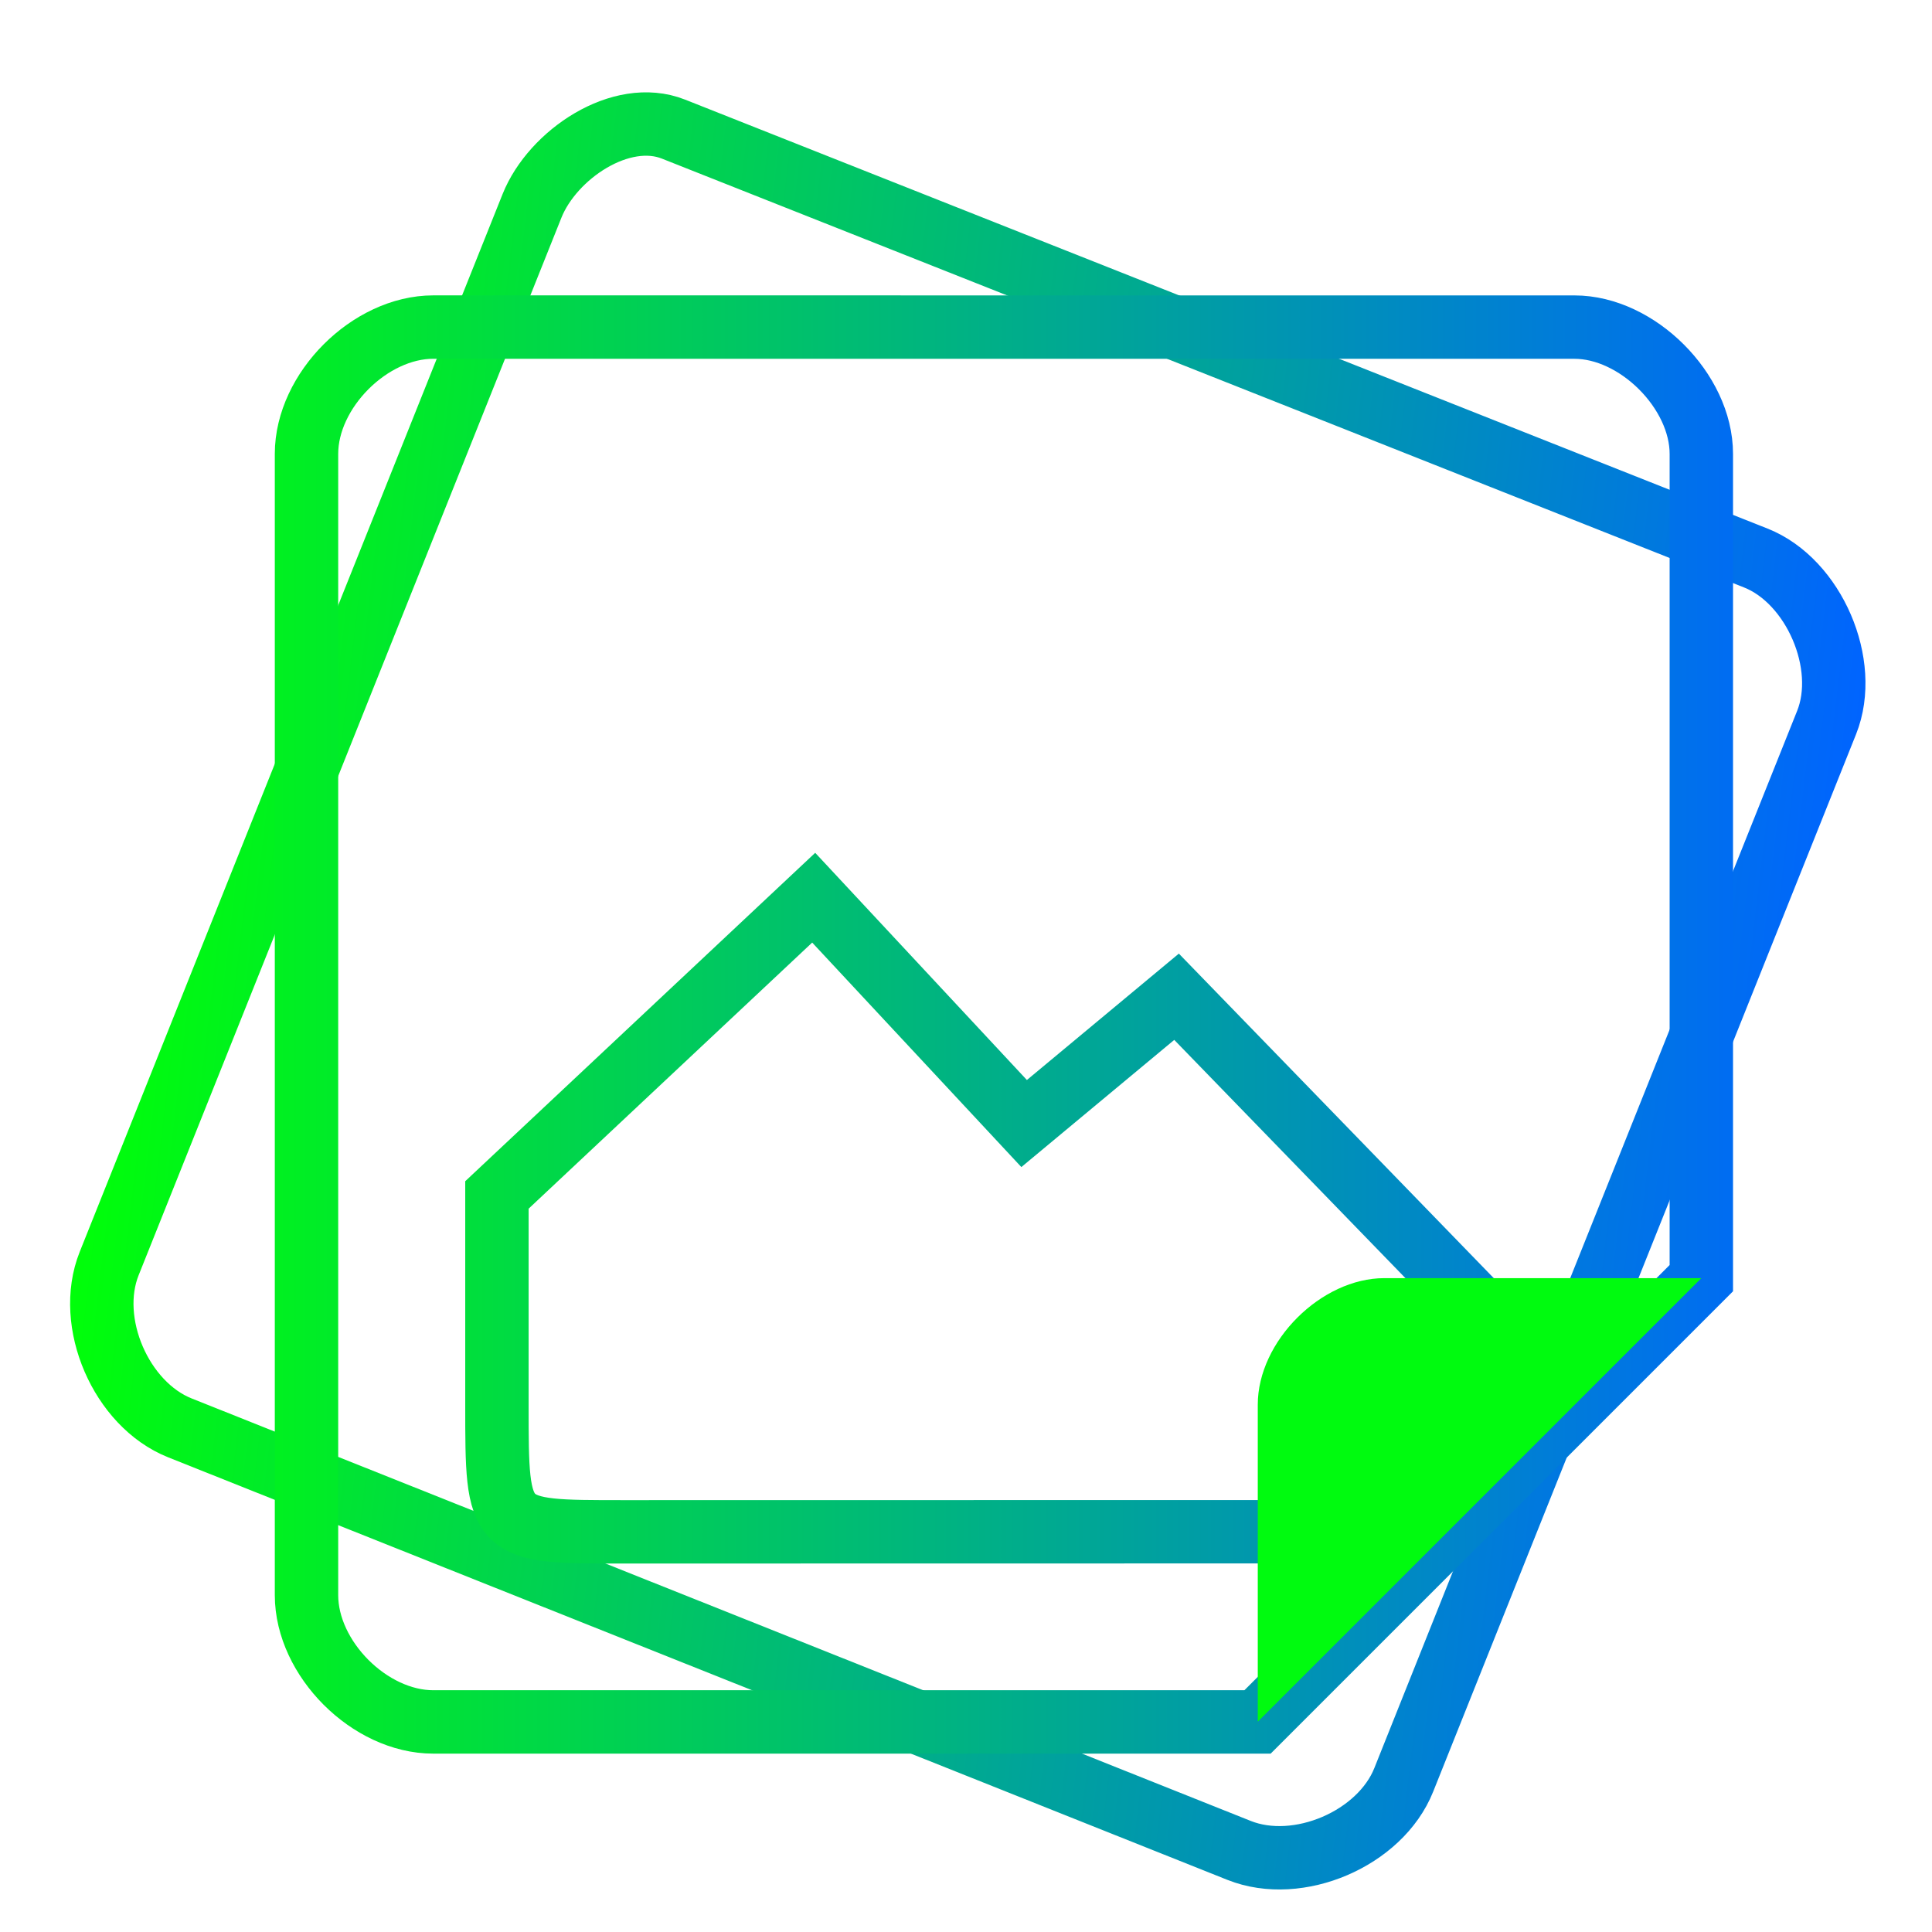 <svg viewBox="0 0 48 48" xmlns="http://www.w3.org/2000/svg" xmlns:xlink="http://www.w3.org/1999/xlink"><linearGradient id="a"><stop offset="0" stop-color="#00ff09"/><stop offset="1" stop-color="#0064ff"/></linearGradient><linearGradient id="b" gradientUnits="userSpaceOnUse" x1="52.205" x2="94.742" xlink:href="#a" y1="18.538" y2="18.538"/><linearGradient id="c" gradientTransform="matrix(.993 .118 -.118 .993 2.085 -8.933)" gradientUnits="userSpaceOnUse" x1="52.205" x2="94.742" xlink:href="#a" y1="18.538" y2="18.538"/><linearGradient id="d" gradientUnits="userSpaceOnUse" x1="51.595" x2="94.132" xlink:href="#a" y1="18.131" y2="18.131"/><g stroke="url(#b)" stroke-width="1.575" transform="translate(-48.814 6.508)"><g fill="none"><path d="m65.547-3.3c-1.302-.516-3.005.632-3.515 1.906l-10.506 26.279c-.585 1.464.297 3.5 1.757 4.082 8.773 3.498 17.544 7 26.316 10.498 1.466.584 3.507-.289 4.091-1.753 3.498-8.759 7.006-17.513 10.506-26.27.577-1.444-.315-3.512-1.757-4.085z" stroke="url(#c)"/><path d="m59.579 1.618c-1.575 0-3.15 1.575-3.15 3.15v28.355c0 1.575 1.568 3.15 3.15 3.15h20.478l11.026-11.026v-20.478c0-1.563-1.594-3.15-3.15-3.15z" stroke="url(#d)"/><path d="m64.305 6.344c-3.15 0-3.15 0-3.15 3.15v18.903c0 3.166 0 3.15 3.15 3.15h18.902l3.15-3.15v-18.903c0-3.166 0-3.15-3.15-3.15z" stroke="url(#d)"/><path d="m69.03 15.795-7.87 7.385v5.22c0 3.166 0 3.15 3.15 3.15l18.897-.003 3.15-4.725-8.312-8.566-3.787 3.15z" stroke="url(#d)"/></g><path d="m80.057 36.273 11.026-11.026h-7.876c-1.569 0-3.144 1.568-3.144 3.144v7.876m-.006.006" fill="#00fb0f" stroke="url(#d)" stroke-linecap="round" stroke-linejoin="round"/></g></svg>